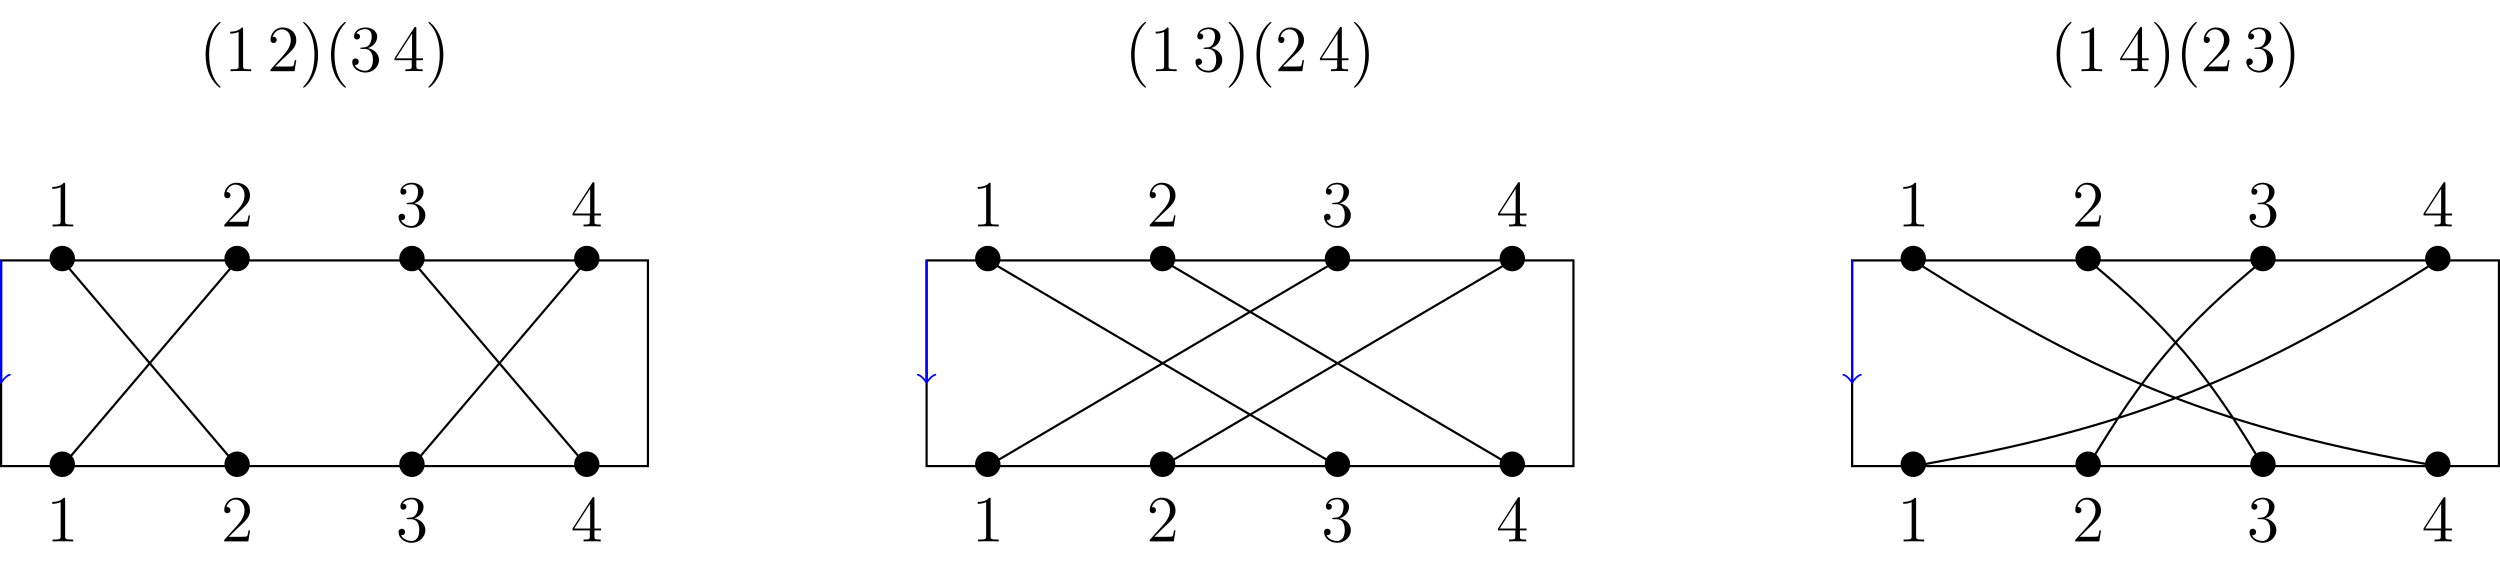 <?xml version="1.0" encoding="UTF-8"?>
<svg xmlns="http://www.w3.org/2000/svg" xmlns:xlink="http://www.w3.org/1999/xlink" width="454.829pt" height="102.486pt" viewBox="0 0 454.829 102.486" version="1.1">
<defs>
<g>
<symbol overflow="visible" id="glyph0-0">
<path style="stroke:none;" d=""/>
</symbol>
<symbol overflow="visible" id="glyph0-1">
<path style="stroke:none;" d="M 5.297 -2.984 C 5.297 -4.266 4.25 -5.312 2.984 -5.312 C 1.688 -5.312 0.672 -4.25 0.672 -2.984 C 0.672 -1.703 1.719 -0.672 2.969 -0.672 C 4.281 -0.672 5.297 -1.734 5.297 -2.984 Z M 5.297 -2.984 "/>
</symbol>
<symbol overflow="visible" id="glyph1-0">
<path style="stroke:none;" d=""/>
</symbol>
<symbol overflow="visible" id="glyph1-1">
<path style="stroke:none;" d="M 4.906 0 L 4.906 -0.344 L 4.531 -0.344 C 3.484 -0.344 3.438 -0.484 3.438 -0.922 L 3.438 -7.656 C 3.438 -7.938 3.438 -7.953 3.203 -7.953 C 2.922 -7.625 2.312 -7.188 1.094 -7.188 L 1.094 -6.844 C 1.359 -6.844 1.953 -6.844 2.625 -7.141 L 2.625 -0.922 C 2.625 -0.484 2.578 -0.344 1.531 -0.344 L 1.156 -0.344 L 1.156 0 C 1.484 -0.031 2.641 -0.031 3.031 -0.031 C 3.438 -0.031 4.578 -0.031 4.906 0 Z M 4.906 0 "/>
</symbol>
<symbol overflow="visible" id="glyph1-2">
<path style="stroke:none;" d="M 5.266 -2.016 L 5 -2.016 C 4.953 -1.812 4.859 -1.141 4.75 -0.953 C 4.656 -0.844 3.984 -0.844 3.625 -0.844 L 1.406 -0.844 C 1.734 -1.125 2.469 -1.891 2.766 -2.172 C 4.594 -3.844 5.266 -4.469 5.266 -5.656 C 5.266 -7.031 4.172 -7.953 2.781 -7.953 C 1.406 -7.953 0.578 -6.766 0.578 -5.734 C 0.578 -5.125 1.109 -5.125 1.141 -5.125 C 1.406 -5.125 1.703 -5.312 1.703 -5.688 C 1.703 -6.031 1.484 -6.25 1.141 -6.25 C 1.047 -6.25 1.016 -6.25 0.984 -6.234 C 1.203 -7.047 1.859 -7.609 2.625 -7.609 C 3.641 -7.609 4.266 -6.75 4.266 -5.656 C 4.266 -4.641 3.688 -3.75 3 -2.984 L 0.578 -0.281 L 0.578 0 L 4.953 0 Z M 5.266 -2.016 "/>
</symbol>
<symbol overflow="visible" id="glyph1-3">
<path style="stroke:none;" d="M 5.359 -2.047 C 5.359 -3.141 4.469 -4 3.328 -4.203 C 4.359 -4.5 5.031 -5.375 5.031 -6.312 C 5.031 -7.25 4.047 -7.953 2.891 -7.953 C 1.703 -7.953 0.812 -7.219 0.812 -6.344 C 0.812 -5.875 1.188 -5.766 1.359 -5.766 C 1.609 -5.766 1.906 -5.953 1.906 -6.312 C 1.906 -6.688 1.609 -6.859 1.344 -6.859 C 1.281 -6.859 1.25 -6.859 1.219 -6.844 C 1.672 -7.656 2.797 -7.656 2.859 -7.656 C 3.25 -7.656 4.031 -7.484 4.031 -6.312 C 4.031 -6.078 4 -5.422 3.641 -4.906 C 3.281 -4.375 2.875 -4.344 2.562 -4.328 L 2.203 -4.297 C 2 -4.281 1.953 -4.266 1.953 -4.156 C 1.953 -4.047 2.016 -4.047 2.219 -4.047 L 2.766 -4.047 C 3.797 -4.047 4.25 -3.203 4.25 -2.062 C 4.25 -0.484 3.438 -0.078 2.844 -0.078 C 2.266 -0.078 1.297 -0.344 0.938 -1.141 C 1.328 -1.078 1.672 -1.297 1.672 -1.719 C 1.672 -2.062 1.422 -2.312 1.094 -2.312 C 0.797 -2.312 0.484 -2.141 0.484 -1.688 C 0.484 -0.625 1.547 0.25 2.875 0.25 C 4.297 0.25 5.359 -0.844 5.359 -2.047 Z M 5.359 -2.047 "/>
</symbol>
<symbol overflow="visible" id="glyph1-4">
<path style="stroke:none;" d="M 5.516 -2 L 5.516 -2.344 L 4.312 -2.344 L 4.312 -7.781 C 4.312 -8.016 4.312 -8.062 4.141 -8.062 C 4.047 -8.062 4.016 -8.062 3.922 -7.922 L 0.328 -2.344 L 0.328 -2 L 3.469 -2 L 3.469 -0.906 C 3.469 -0.469 3.438 -0.344 2.562 -0.344 L 2.328 -0.344 L 2.328 0 C 2.609 -0.031 3.547 -0.031 3.891 -0.031 C 4.219 -0.031 5.172 -0.031 5.453 0 L 5.453 -0.344 L 5.219 -0.344 C 4.344 -0.344 4.312 -0.469 4.312 -0.906 L 4.312 -2 Z M 3.531 -2.344 L 0.625 -2.344 L 3.531 -6.844 Z M 3.531 -2.344 "/>
</symbol>
<symbol overflow="visible" id="glyph1-5">
<path style="stroke:none;" d="M 3.891 2.906 C 3.891 2.875 3.891 2.844 3.688 2.641 C 2.484 1.438 1.812 -0.531 1.812 -2.969 C 1.812 -5.297 2.375 -7.297 3.766 -8.703 C 3.891 -8.812 3.891 -8.828 3.891 -8.875 C 3.891 -8.938 3.828 -8.969 3.781 -8.969 C 3.625 -8.969 2.641 -8.109 2.062 -6.938 C 1.453 -5.719 1.172 -4.453 1.172 -2.969 C 1.172 -1.906 1.344 -0.484 1.953 0.781 C 2.672 2.219 3.641 3 3.781 3 C 3.828 3 3.891 2.969 3.891 2.906 Z M 3.891 2.906 "/>
</symbol>
<symbol overflow="visible" id="glyph1-6">
<path style="stroke:none;" d="M 3.375 -2.969 C 3.375 -3.891 3.25 -5.359 2.578 -6.75 C 1.875 -8.188 0.891 -8.969 0.766 -8.969 C 0.719 -8.969 0.656 -8.938 0.656 -8.875 C 0.656 -8.828 0.656 -8.812 0.859 -8.609 C 2.062 -7.406 2.719 -5.422 2.719 -2.984 C 2.719 -0.672 2.156 1.328 0.781 2.734 C 0.656 2.844 0.656 2.875 0.656 2.906 C 0.656 2.969 0.719 3 0.766 3 C 0.922 3 1.906 2.141 2.484 0.969 C 3.094 -0.25 3.375 -1.547 3.375 -2.969 Z M 3.375 -2.969 "/>
</symbol>
</g>
</defs>
<g id="surface1">
<path style="fill:none;stroke-width:0.399;stroke-linecap:butt;stroke-linejoin:miter;stroke:rgb(0%,0%,0%);stroke-opacity:1;stroke-miterlimit:10;" d="M 31.809 37.421 L 63.618 -0.001 M 63.618 37.421 L 31.809 -0.001 M 95.43 37.421 L 127.239 -0.001 M 127.239 37.421 L 95.43 -0.001 " transform="matrix(1,0,0,-1,-20.473,84.796)"/>
<path style="fill:none;stroke-width:0.399;stroke-linecap:butt;stroke-linejoin:miter;stroke:rgb(0%,0%,0%);stroke-opacity:1;stroke-miterlimit:10;" d="M 20.672 -0.001 L 20.672 37.417 L 138.352 37.417 L 138.352 -0.001 Z M 20.672 -0.001 " transform="matrix(1,0,0,-1,-20.473,84.796)"/>
<g style="fill:rgb(0%,0%,0%);fill-opacity:1;">
  <use xlink:href="#glyph0-1" x="8.347" y="87.453"/>
</g>
<g style="fill:rgb(0%,0%,0%);fill-opacity:1;">
  <use xlink:href="#glyph1-1" x="8.409" y="98.501"/>
</g>
<g style="fill:rgb(0%,0%,0%);fill-opacity:1;">
  <use xlink:href="#glyph0-1" x="8.347" y="50.031"/>
</g>
<g style="fill:rgb(0%,0%,0%);fill-opacity:1;">
  <use xlink:href="#glyph1-1" x="8.409" y="41.198"/>
</g>
<g style="fill:rgb(0%,0%,0%);fill-opacity:1;">
  <use xlink:href="#glyph0-1" x="40.156" y="87.453"/>
</g>
<g style="fill:rgb(0%,0%,0%);fill-opacity:1;">
  <use xlink:href="#glyph1-2" x="40.219" y="98.501"/>
</g>
<g style="fill:rgb(0%,0%,0%);fill-opacity:1;">
  <use xlink:href="#glyph0-1" x="40.156" y="50.031"/>
</g>
<g style="fill:rgb(0%,0%,0%);fill-opacity:1;">
  <use xlink:href="#glyph1-2" x="40.219" y="41.198"/>
</g>
<g style="fill:rgb(0%,0%,0%);fill-opacity:1;">
  <use xlink:href="#glyph0-1" x="71.966" y="87.453"/>
</g>
<g style="fill:rgb(0%,0%,0%);fill-opacity:1;">
  <use xlink:href="#glyph1-3" x="72.028" y="98.501"/>
</g>
<g style="fill:rgb(0%,0%,0%);fill-opacity:1;">
  <use xlink:href="#glyph0-1" x="71.966" y="50.031"/>
</g>
<g style="fill:rgb(0%,0%,0%);fill-opacity:1;">
  <use xlink:href="#glyph1-3" x="72.028" y="41.198"/>
</g>
<g style="fill:rgb(0%,0%,0%);fill-opacity:1;">
  <use xlink:href="#glyph0-1" x="103.775" y="87.453"/>
</g>
<g style="fill:rgb(0%,0%,0%);fill-opacity:1;">
  <use xlink:href="#glyph1-4" x="103.837" y="98.501"/>
</g>
<g style="fill:rgb(0%,0%,0%);fill-opacity:1;">
  <use xlink:href="#glyph0-1" x="103.775" y="50.031"/>
</g>
<g style="fill:rgb(0%,0%,0%);fill-opacity:1;">
  <use xlink:href="#glyph1-4" x="103.837" y="41.198"/>
</g>
<path style="fill:none;stroke-width:0.399;stroke-linecap:butt;stroke-linejoin:miter;stroke:rgb(0%,0%,100%);stroke-opacity:1;stroke-miterlimit:10;" d="M 20.672 37.417 L 20.672 15.425 " transform="matrix(1,0,0,-1,-20.473,84.796)"/>
<path style="fill:none;stroke-width:0.319;stroke-linecap:round;stroke-linejoin:round;stroke:rgb(0%,0%,100%);stroke-opacity:1;stroke-miterlimit:10;" d="M -1.195 1.593 C -1.098 0.995 0 0.101 0.297 -0.001 C 0 -0.098 -1.098 -0.997 -1.195 -1.595 " transform="matrix(0,1,1,0,0.2,69.371)"/>
<g style="fill:rgb(0%,0%,0%);fill-opacity:1;">
  <use xlink:href="#glyph1-5" x="36.235" y="12.951"/>
  <use xlink:href="#glyph1-1" x="40.788" y="12.951"/>
</g>
<g style="fill:rgb(0%,0%,0%);fill-opacity:1;">
  <use xlink:href="#glyph1-2" x="48.637" y="12.951"/>
  <use xlink:href="#glyph1-6" x="54.491" y="12.951"/>
  <use xlink:href="#glyph1-5" x="59.043" y="12.951"/>
  <use xlink:href="#glyph1-3" x="63.596" y="12.951"/>
</g>
<g style="fill:rgb(0%,0%,0%);fill-opacity:1;">
  <use xlink:href="#glyph1-4" x="71.433" y="12.951"/>
  <use xlink:href="#glyph1-6" x="77.287" y="12.951"/>
</g>
<path style="fill:none;stroke-width:0.399;stroke-linecap:butt;stroke-linejoin:miter;stroke:rgb(0%,0%,0%);stroke-opacity:1;stroke-miterlimit:10;" d="M 200.188 37.421 L 263.809 -0.001 M 231.996 37.421 L 295.618 -0.001 M 263.809 37.421 L 200.188 -0.001 M 295.618 37.421 L 231.996 -0.001 " transform="matrix(1,0,0,-1,-20.473,84.796)"/>
<path style="fill:none;stroke-width:0.399;stroke-linecap:butt;stroke-linejoin:miter;stroke:rgb(0%,0%,0%);stroke-opacity:1;stroke-miterlimit:10;" d="M 189.051 -0.001 L 189.051 37.417 L 306.731 37.417 L 306.731 -0.001 Z M 189.051 -0.001 " transform="matrix(1,0,0,-1,-20.473,84.796)"/>
<g style="fill:rgb(0%,0%,0%);fill-opacity:1;">
  <use xlink:href="#glyph0-1" x="176.724" y="87.453"/>
</g>
<g style="fill:rgb(0%,0%,0%);fill-opacity:1;">
  <use xlink:href="#glyph1-1" x="176.786" y="98.501"/>
</g>
<g style="fill:rgb(0%,0%,0%);fill-opacity:1;">
  <use xlink:href="#glyph0-1" x="176.724" y="50.031"/>
</g>
<g style="fill:rgb(0%,0%,0%);fill-opacity:1;">
  <use xlink:href="#glyph1-1" x="176.786" y="41.198"/>
</g>
<g style="fill:rgb(0%,0%,0%);fill-opacity:1;">
  <use xlink:href="#glyph0-1" x="208.533" y="87.453"/>
</g>
<g style="fill:rgb(0%,0%,0%);fill-opacity:1;">
  <use xlink:href="#glyph1-2" x="208.595" y="98.501"/>
</g>
<g style="fill:rgb(0%,0%,0%);fill-opacity:1;">
  <use xlink:href="#glyph0-1" x="208.533" y="50.031"/>
</g>
<g style="fill:rgb(0%,0%,0%);fill-opacity:1;">
  <use xlink:href="#glyph1-2" x="208.595" y="41.198"/>
</g>
<g style="fill:rgb(0%,0%,0%);fill-opacity:1;">
  <use xlink:href="#glyph0-1" x="240.342" y="87.453"/>
</g>
<g style="fill:rgb(0%,0%,0%);fill-opacity:1;">
  <use xlink:href="#glyph1-3" x="240.405" y="98.501"/>
</g>
<g style="fill:rgb(0%,0%,0%);fill-opacity:1;">
  <use xlink:href="#glyph0-1" x="240.342" y="50.031"/>
</g>
<g style="fill:rgb(0%,0%,0%);fill-opacity:1;">
  <use xlink:href="#glyph1-3" x="240.405" y="41.198"/>
</g>
<g style="fill:rgb(0%,0%,0%);fill-opacity:1;">
  <use xlink:href="#glyph0-1" x="272.152" y="87.453"/>
</g>
<g style="fill:rgb(0%,0%,0%);fill-opacity:1;">
  <use xlink:href="#glyph1-4" x="272.214" y="98.501"/>
</g>
<g style="fill:rgb(0%,0%,0%);fill-opacity:1;">
  <use xlink:href="#glyph0-1" x="272.152" y="50.031"/>
</g>
<g style="fill:rgb(0%,0%,0%);fill-opacity:1;">
  <use xlink:href="#glyph1-4" x="272.214" y="41.198"/>
</g>
<path style="fill:none;stroke-width:0.399;stroke-linecap:butt;stroke-linejoin:miter;stroke:rgb(0%,0%,100%);stroke-opacity:1;stroke-miterlimit:10;" d="M 189.051 37.417 L 189.051 15.425 " transform="matrix(1,0,0,-1,-20.473,84.796)"/>
<path style="fill:none;stroke-width:0.319;stroke-linecap:round;stroke-linejoin:round;stroke:rgb(0%,0%,100%);stroke-opacity:1;stroke-miterlimit:10;" d="M -1.195 1.593 C -1.098 0.995 0 0.101 0.297 -0.001 C 0 -0.099 -1.098 -0.997 -1.195 -1.595 " transform="matrix(0,1,1,0,168.579,69.371)"/>
<g style="fill:rgb(0%,0%,0%);fill-opacity:1;">
  <use xlink:href="#glyph1-5" x="204.612" y="12.951"/>
  <use xlink:href="#glyph1-1" x="209.165" y="12.951"/>
</g>
<g style="fill:rgb(0%,0%,0%);fill-opacity:1;">
  <use xlink:href="#glyph1-3" x="217.014" y="12.951"/>
  <use xlink:href="#glyph1-6" x="222.868" y="12.951"/>
  <use xlink:href="#glyph1-5" x="227.42" y="12.951"/>
  <use xlink:href="#glyph1-2" x="231.973" y="12.951"/>
</g>
<g style="fill:rgb(0%,0%,0%);fill-opacity:1;">
  <use xlink:href="#glyph1-4" x="239.81" y="12.951"/>
  <use xlink:href="#glyph1-6" x="245.664" y="12.951"/>
</g>
<path style="fill:none;stroke-width:0.399;stroke-linecap:butt;stroke-linejoin:miter;stroke:rgb(0%,0%,0%);stroke-opacity:1;stroke-miterlimit:10;" d="M 368.567 37.421 C 403.071 15.441 425.184 6.773 463.996 -0.001 M 463.996 37.421 C 429.493 15.441 407.379 6.773 368.567 -0.001 M 400.379 37.421 C 414.805 25.538 422.086 16.976 432.188 -0.001 M 432.188 37.421 C 417.758 25.538 410.481 16.976 400.379 -0.001 " transform="matrix(1,0,0,-1,-20.473,84.796)"/>
<path style="fill:none;stroke-width:0.399;stroke-linecap:butt;stroke-linejoin:miter;stroke:rgb(0%,0%,0%);stroke-opacity:1;stroke-miterlimit:10;" d="M 357.43 -0.001 L 357.43 37.417 L 475.11 37.417 L 475.11 -0.001 Z M 357.43 -0.001 " transform="matrix(1,0,0,-1,-20.473,84.796)"/>
<g style="fill:rgb(0%,0%,0%);fill-opacity:1;">
  <use xlink:href="#glyph0-1" x="345.101" y="87.453"/>
</g>
<g style="fill:rgb(0%,0%,0%);fill-opacity:1;">
  <use xlink:href="#glyph1-1" x="345.163" y="98.501"/>
</g>
<g style="fill:rgb(0%,0%,0%);fill-opacity:1;">
  <use xlink:href="#glyph0-1" x="345.101" y="50.031"/>
</g>
<g style="fill:rgb(0%,0%,0%);fill-opacity:1;">
  <use xlink:href="#glyph1-1" x="345.163" y="41.198"/>
</g>
<g style="fill:rgb(0%,0%,0%);fill-opacity:1;">
  <use xlink:href="#glyph0-1" x="376.91" y="87.453"/>
</g>
<g style="fill:rgb(0%,0%,0%);fill-opacity:1;">
  <use xlink:href="#glyph1-2" x="376.972" y="98.501"/>
</g>
<g style="fill:rgb(0%,0%,0%);fill-opacity:1;">
  <use xlink:href="#glyph0-1" x="376.91" y="50.031"/>
</g>
<g style="fill:rgb(0%,0%,0%);fill-opacity:1;">
  <use xlink:href="#glyph1-2" x="376.972" y="41.198"/>
</g>
<g style="fill:rgb(0%,0%,0%);fill-opacity:1;">
  <use xlink:href="#glyph0-1" x="408.719" y="87.453"/>
</g>
<g style="fill:rgb(0%,0%,0%);fill-opacity:1;">
  <use xlink:href="#glyph1-3" x="408.782" y="98.501"/>
</g>
<g style="fill:rgb(0%,0%,0%);fill-opacity:1;">
  <use xlink:href="#glyph0-1" x="408.719" y="50.031"/>
</g>
<g style="fill:rgb(0%,0%,0%);fill-opacity:1;">
  <use xlink:href="#glyph1-3" x="408.782" y="41.198"/>
</g>
<g style="fill:rgb(0%,0%,0%);fill-opacity:1;">
  <use xlink:href="#glyph0-1" x="440.529" y="87.453"/>
</g>
<g style="fill:rgb(0%,0%,0%);fill-opacity:1;">
  <use xlink:href="#glyph1-4" x="440.591" y="98.501"/>
</g>
<g style="fill:rgb(0%,0%,0%);fill-opacity:1;">
  <use xlink:href="#glyph0-1" x="440.529" y="50.031"/>
</g>
<g style="fill:rgb(0%,0%,0%);fill-opacity:1;">
  <use xlink:href="#glyph1-4" x="440.591" y="41.198"/>
</g>
<path style="fill:none;stroke-width:0.399;stroke-linecap:butt;stroke-linejoin:miter;stroke:rgb(0%,0%,100%);stroke-opacity:1;stroke-miterlimit:10;" d="M 357.43 37.417 L 357.43 15.425 " transform="matrix(1,0,0,-1,-20.473,84.796)"/>
<path style="fill:none;stroke-width:0.319;stroke-linecap:round;stroke-linejoin:round;stroke:rgb(0%,0%,100%);stroke-opacity:1;stroke-miterlimit:10;" d="M -1.195 1.593 C -1.098 0.995 0 0.101 0.297 -0.001 C 0 -0.099 -1.098 -0.997 -1.195 -1.595 " transform="matrix(0,1,1,0,336.958,69.371)"/>
<g style="fill:rgb(0%,0%,0%);fill-opacity:1;">
  <use xlink:href="#glyph1-5" x="372.989" y="12.951"/>
  <use xlink:href="#glyph1-1" x="377.542" y="12.951"/>
</g>
<g style="fill:rgb(0%,0%,0%);fill-opacity:1;">
  <use xlink:href="#glyph1-4" x="385.391" y="12.951"/>
  <use xlink:href="#glyph1-6" x="391.245" y="12.951"/>
  <use xlink:href="#glyph1-5" x="395.797" y="12.951"/>
  <use xlink:href="#glyph1-2" x="400.35" y="12.951"/>
</g>
<g style="fill:rgb(0%,0%,0%);fill-opacity:1;">
  <use xlink:href="#glyph1-3" x="408.188" y="12.951"/>
  <use xlink:href="#glyph1-6" x="414.041" y="12.951"/>
</g>
</g>
</svg>
